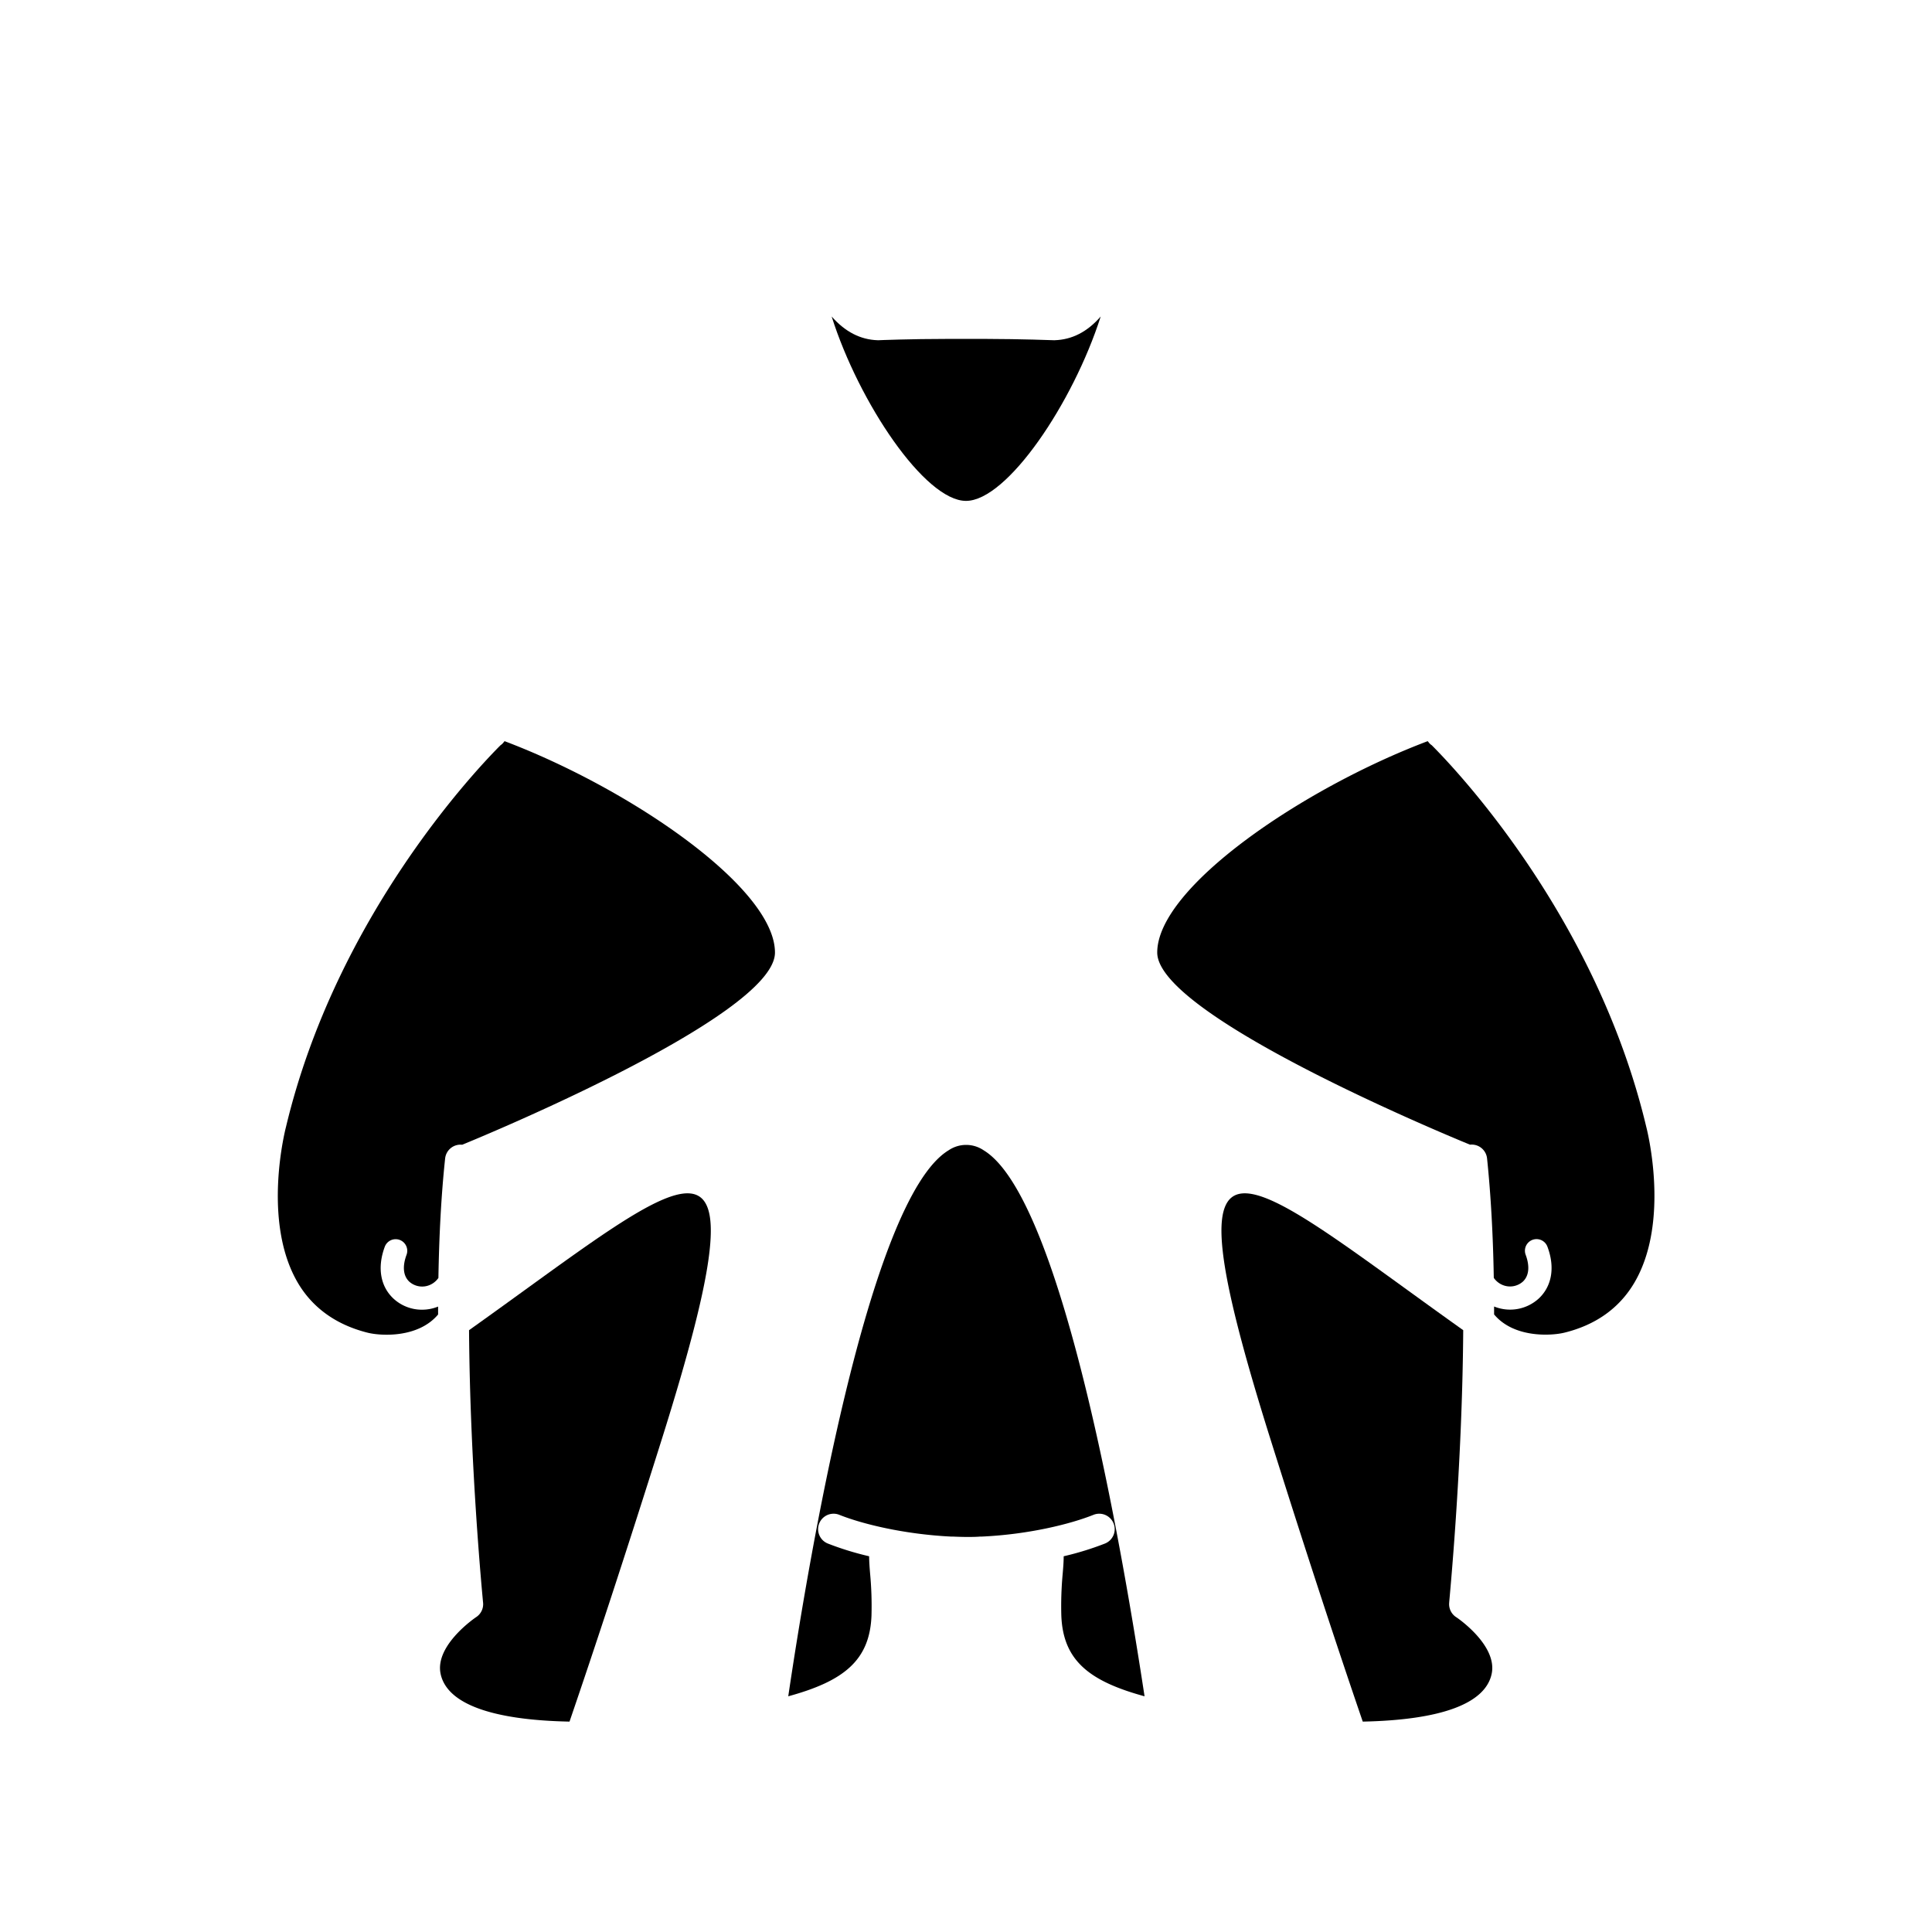 <svg id="图层_1" data-name="图层 1" xmlns="http://www.w3.org/2000/svg" viewBox="0 0 500 500"><title>画板 1 副本 27</title><path d="M130.58,191.81l-.29.36a3.05,3.05,0,0,1-.75.69c-5.62,5.61-42.48,44-55.53,98.8C73.92,292,67.68,316,77.09,332c3.86,6.54,10,10.89,18.09,12.91,3.31.82,13,1.46,18.2-4.72,0-.68,0-1.36,0-2.05a11,11,0,0,1-4.13.81,10.83,10.83,0,0,1-7.47-2.92c-3.37-3.19-4.17-8.06-2.2-13.37a3,3,0,0,1,5.63,2.09c-1.11,3-.86,5.45.7,6.93a5,5,0,0,0,5.34.86,5.18,5.18,0,0,0,2.21-1.81c.18-10.74.71-21.32,1.74-30.92a4,4,0,0,1,4.41-3.55s80.95-32.86,80.95-49.73S162.83,204,130.58,191.81Z"/><path d="M426.06,291.66c-13.05-54.84-49.91-93.19-55.53-98.8a3.05,3.05,0,0,1-.75-.69l-.29-.36c-32.25,12.18-70,37.82-70,54.7s80.95,49.73,80.95,49.73a4,4,0,0,1,4.41,3.55c1,9.6,1.56,20.18,1.74,30.92a5.18,5.18,0,0,0,2.21,1.81,5,5,0,0,0,5.34-.86c1.56-1.48,1.81-3.94.7-6.93a3,3,0,0,1,5.63-2.09c2,5.31,1.17,10.18-2.19,13.37a11,11,0,0,1-11.61,2.11c0,.69,0,1.37,0,2.05,5.15,6.18,14.89,5.54,18.2,4.72,8.14-2,14.23-6.37,18.09-12.91C432.39,316,426.15,292,426.06,291.66Z"/><path d="M121.39,344.25c.24,36,3.59,70,3.63,70.51a4,4,0,0,1-1.81,3.76c-.1.07-10.71,7.21-9.19,14.63,1.61,7.79,13.2,12,33.37,12.4,6.47-18.89,14.34-42.77,23.78-72.75C200.05,281.05,178.56,303.55,121.39,344.25Z"/><path d="M376.86,418.52a4,4,0,0,1-1.81-3.76c0-.48,3.39-34.52,3.63-70.51-57.17-40.7-78.66-63.2-49.78,28.55,9.44,30,17.31,53.86,23.78,72.75,20.17-.41,31.76-4.61,33.37-12.4C387.57,425.73,377,418.59,376.86,418.52Z"/><path d="M250,129.63c10.63,0,27.7-25.33,34.86-47.72h0c-3.49,4-7.44,6-11.92,6.14h-.23c-.1,0-8.31-.32-17.62-.34H245c-9.31,0-17.52.33-17.62.34h-.23c-4.48-.14-8.43-2.18-11.92-6.14h0C222.33,104.3,239.4,129.63,250,129.63Z"/><path d="M254.56,297.69a8.06,8.06,0,0,0-9.05,0C224.57,310.35,208.74,407,204,439c14.39-3.93,21.09-9.31,21.54-20.87a90.37,90.37,0,0,0-.36-10.92c-.13-1.55-.24-3-.25-4.45a77,77,0,0,1-10.7-3.3,4,4,0,1,1,3-7.42c5.85,2.34,16.59,5,28.8,5.62l.49,0c1.13.05,2.27.09,3.42.1h.33c1.15,0,2.29,0,3.42-.1l.5,0c12.2-.57,22.94-3.28,28.79-5.62a4,4,0,1,1,3,7.42,77,77,0,0,1-10.7,3.3c0,1.48-.12,2.9-.25,4.45a90.37,90.37,0,0,0-.36,10.92c.45,11.56,7.15,16.94,21.54,20.87C291.33,407,275.5,310.35,254.56,297.69Z"/></svg>